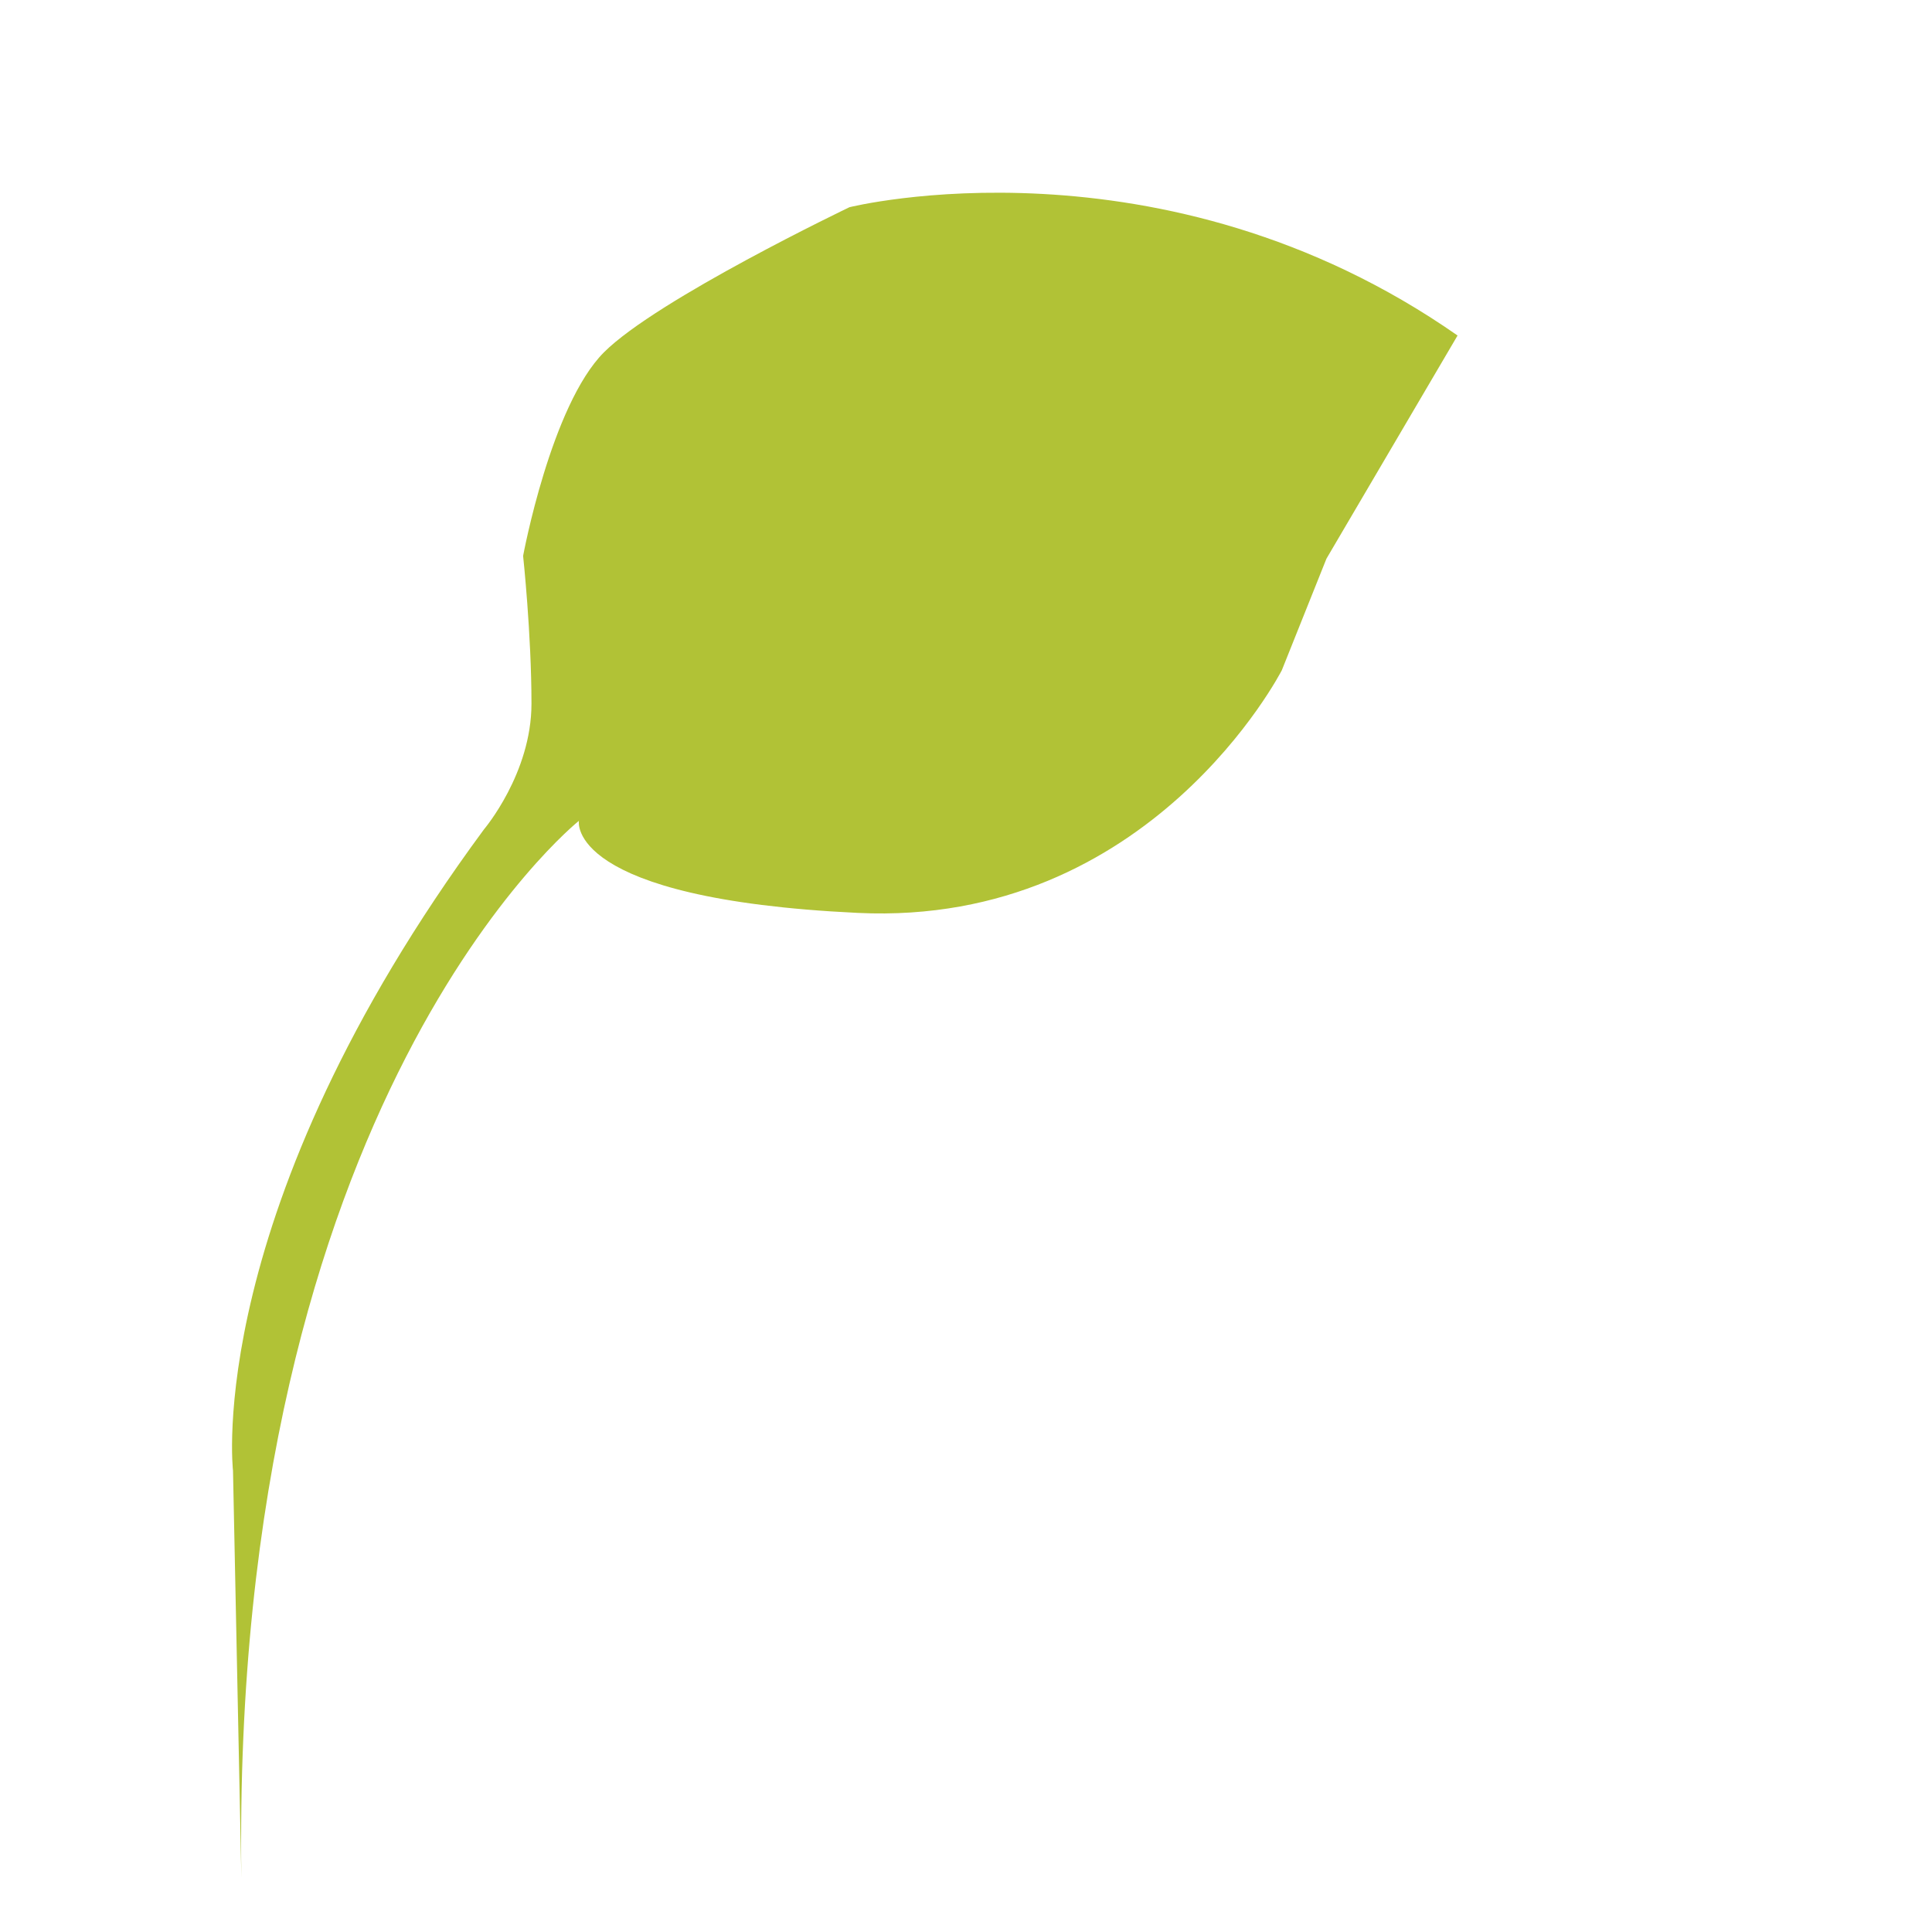 <?xml version="1.0" encoding="UTF-8"?>
<svg id="Layer_1" data-name="Layer 1" xmlns="http://www.w3.org/2000/svg" viewBox="0 0 100 100">
  <defs>
    <style>
      .cls-1 {
        fill: #b1c236;
      }
    </style>
  </defs>
  <path class="cls-1" d="M12.061,76.129s-1.588-13.427,12.994-33.207c0,0,2.454-2.888,2.454-6.497s-.433-7.652-.433-7.652c0,0,1.444-7.797,4.187-10.54s12.705-7.508,12.705-7.508c0,0,16.171-4.043,31.475,6.641l-6.786,11.55-2.31,5.775s-6.786,13.283-21.946,12.561c-15.16-.722-14.438-4.765-14.438-4.765,0,0-18.048,14.366-17.47,54.72l-.433-21.08Z"/>
</svg>